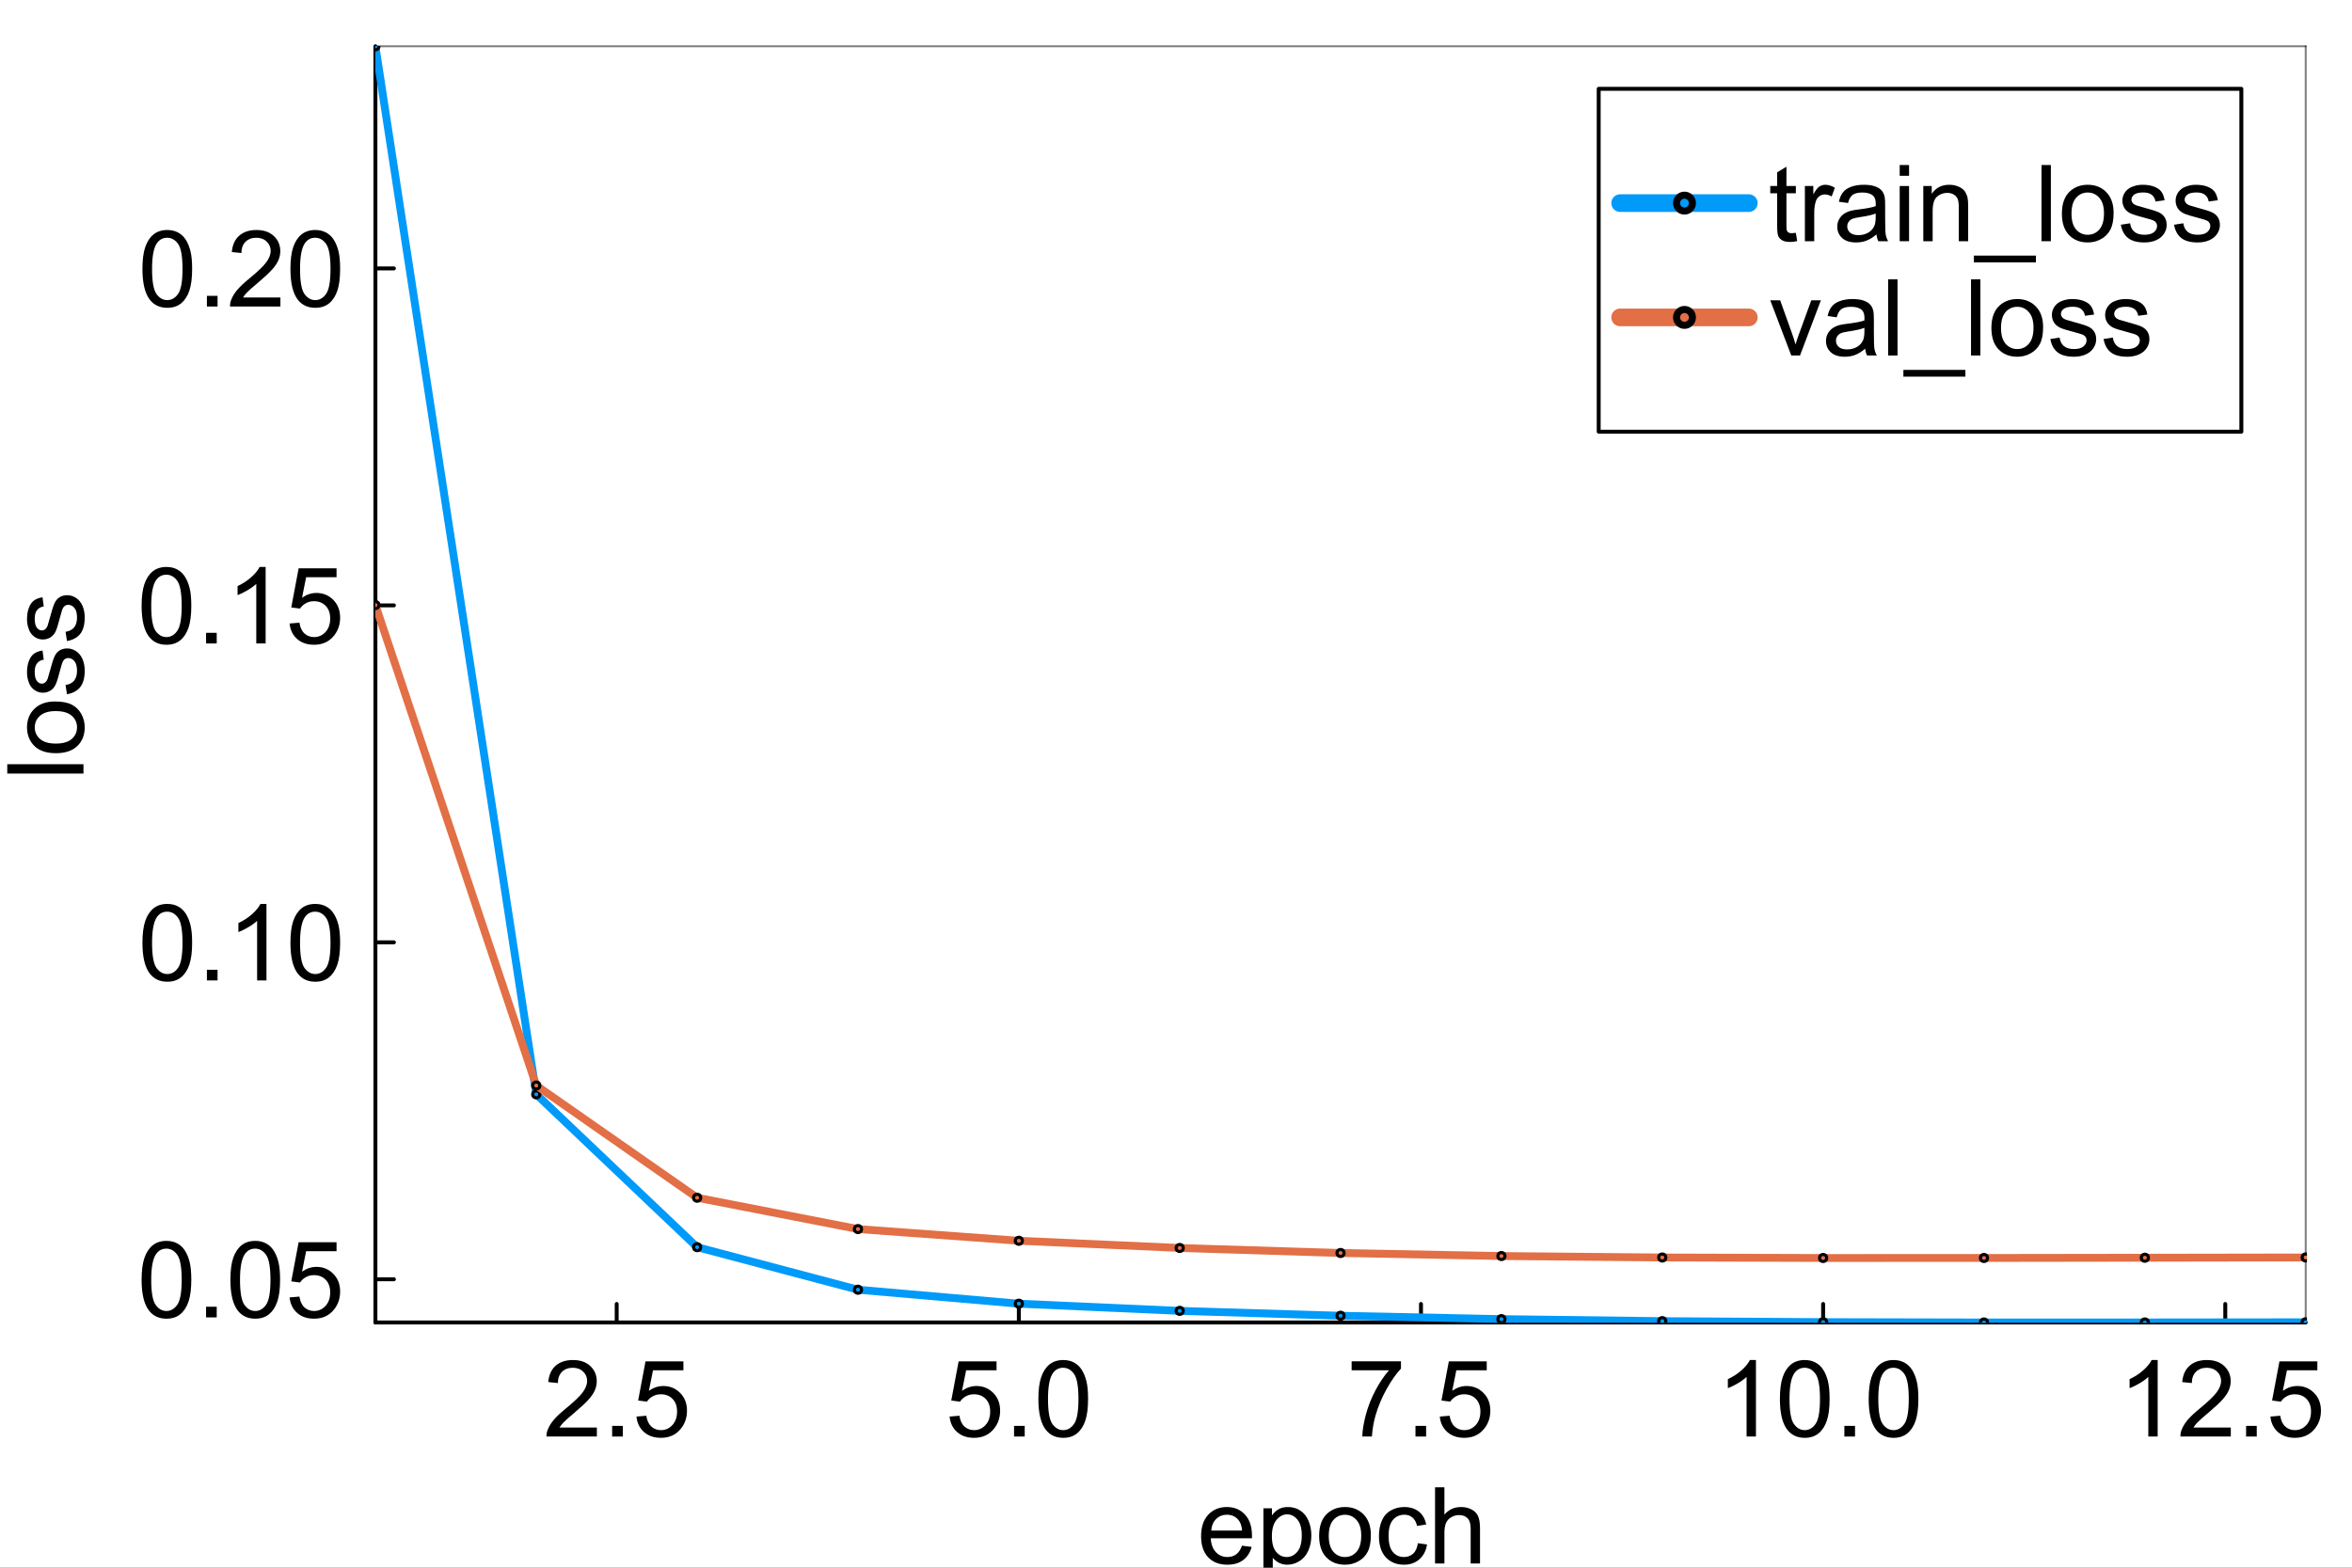 <?xml version="1.0" encoding="utf-8"?>
<svg xmlns="http://www.w3.org/2000/svg" xmlns:xlink="http://www.w3.org/1999/xlink" width="600" height="400" viewBox="0 0 2400 1600">
<rect x="0" y="0" width="2400" height="1600" fill="#333333" stroke="none"/>
<defs>
  <clipPath id="clip600">
    <rect x="0" y="0" width="2400" height="1600"/>
  </clipPath>
</defs>
<path clip-path="url(#clip600)" d="M0 1600 L2400 1600 L2400 8.88178e-14 L0 8.88178e-14  Z" fill="#ffffff" fill-rule="evenodd" fill-opacity="1"/>
<defs>
  <clipPath id="clip601">
    <rect x="480" y="0" width="1681" height="1600"/>
  </clipPath>
</defs>
<path clip-path="url(#clip600)" d="M383.069 1349.74 L2352.76 1349.74 L2352.76 47.244 L383.069 47.244  Z" fill="#ffffff" fill-rule="evenodd" fill-opacity="1"/>
<defs>
  <clipPath id="clip602">
    <rect x="383" y="47" width="1971" height="1303"/>
  </clipPath>
</defs>
<polyline clip-path="url(#clip600)" style="stroke:#000000; stroke-linecap:round; stroke-linejoin:round; stroke-width:4; stroke-opacity:1; fill:none" points="383.069,1349.74 2352.76,1349.74 "/>
<polyline clip-path="url(#clip600)" style="stroke:#000000; stroke-linecap:round; stroke-linejoin:round; stroke-width:2; stroke-opacity:0.5; fill:none" points="383.069,47.244 2352.76,47.244 "/>
<polyline clip-path="url(#clip600)" style="stroke:#000000; stroke-linecap:round; stroke-linejoin:round; stroke-width:4; stroke-opacity:1; fill:none" points="629.28,1349.74 629.28,1330.84 "/>
<polyline clip-path="url(#clip600)" style="stroke:#000000; stroke-linecap:round; stroke-linejoin:round; stroke-width:4; stroke-opacity:1; fill:none" points="1039.63,1349.74 1039.63,1330.84 "/>
<polyline clip-path="url(#clip600)" style="stroke:#000000; stroke-linecap:round; stroke-linejoin:round; stroke-width:4; stroke-opacity:1; fill:none" points="1449.98,1349.74 1449.98,1330.84 "/>
<polyline clip-path="url(#clip600)" style="stroke:#000000; stroke-linecap:round; stroke-linejoin:round; stroke-width:4; stroke-opacity:1; fill:none" points="1860.33,1349.74 1860.33,1330.84 "/>
<polyline clip-path="url(#clip600)" style="stroke:#000000; stroke-linecap:round; stroke-linejoin:round; stroke-width:4; stroke-opacity:1; fill:none" points="2270.69,1349.74 2270.69,1330.84 "/>
<path clip-path="url(#clip600)" d="M609.044 1456.96 L609.044 1466.14 L557.646 1466.14 Q557.54 1462.69 558.76 1459.51 Q560.722 1454.26 565.019 1449.17 Q569.368 1444.07 577.537 1437.39 Q590.214 1426.99 594.669 1420.95 Q599.125 1414.85 599.125 1409.44 Q599.125 1403.76 595.041 1399.89 Q591.01 1395.96 584.485 1395.96 Q577.59 1395.96 573.453 1400.1 Q569.315 1404.24 569.262 1411.56 L559.449 1410.55 Q560.457 1399.57 567.034 1393.84 Q573.612 1388.06 584.698 1388.06 Q595.889 1388.06 602.414 1394.27 Q608.938 1400.47 608.938 1409.65 Q608.938 1414.32 607.028 1418.83 Q605.119 1423.33 600.663 1428.32 Q596.261 1433.31 585.971 1442.01 Q577.378 1449.22 574.938 1451.82 Q572.498 1454.36 570.907 1456.96 L609.044 1456.96 Z" fill="#000000" fill-rule="nonzero" fill-opacity="1" /><path clip-path="url(#clip600)" d="M624.638 1466.14 L624.638 1455.27 L635.512 1455.27 L635.512 1466.14 L624.638 1466.14 Z" fill="#000000" fill-rule="nonzero" fill-opacity="1" /><path clip-path="url(#clip600)" d="M649.462 1445.77 L659.487 1444.92 Q660.601 1452.24 664.632 1455.96 Q668.717 1459.62 674.445 1459.62 Q681.341 1459.62 686.114 1454.42 Q690.888 1449.22 690.888 1440.63 Q690.888 1432.46 686.274 1427.74 Q681.712 1423.02 674.286 1423.02 Q669.671 1423.02 665.958 1425.14 Q662.245 1427.21 660.124 1430.55 L651.16 1429.38 L658.692 1389.44 L697.359 1389.44 L697.359 1398.56 L666.33 1398.56 L662.139 1419.46 Q669.141 1414.58 676.832 1414.58 Q687.016 1414.58 694.018 1421.64 Q701.019 1428.69 701.019 1439.78 Q701.019 1450.33 694.866 1458.02 Q687.387 1467.47 674.445 1467.47 Q663.837 1467.47 657.1 1461.53 Q650.417 1455.58 649.462 1445.77 Z" fill="#000000" fill-rule="nonzero" fill-opacity="1" /><path clip-path="url(#clip600)" d="M968.979 1445.77 L979.004 1444.92 Q980.118 1452.24 984.149 1455.96 Q988.233 1459.62 993.962 1459.62 Q1000.86 1459.62 1005.63 1454.42 Q1010.4 1449.22 1010.4 1440.63 Q1010.4 1432.46 1005.79 1427.74 Q1001.23 1423.02 993.803 1423.02 Q989.188 1423.02 985.475 1425.14 Q981.762 1427.21 979.64 1430.55 L970.676 1429.38 L978.208 1389.44 L1016.88 1389.44 L1016.88 1398.56 L985.846 1398.56 L981.656 1419.46 Q988.657 1414.58 996.349 1414.58 Q1006.53 1414.58 1013.53 1421.64 Q1020.54 1428.69 1020.54 1439.78 Q1020.54 1450.33 1014.38 1458.02 Q1006.9 1467.47 993.962 1467.47 Q983.353 1467.47 976.617 1461.53 Q969.934 1455.58 968.979 1445.77 Z" fill="#000000" fill-rule="nonzero" fill-opacity="1" /><path clip-path="url(#clip600)" d="M1034.75 1466.14 L1034.75 1455.27 L1045.62 1455.27 L1045.62 1466.14 L1034.75 1466.14 Z" fill="#000000" fill-rule="nonzero" fill-opacity="1" /><path clip-path="url(#clip600)" d="M1059.57 1427.79 Q1059.57 1414 1062.39 1405.62 Q1065.25 1397.18 1070.82 1392.62 Q1076.44 1388.06 1084.93 1388.06 Q1091.19 1388.06 1095.91 1390.61 Q1100.63 1393.1 1103.71 1397.87 Q1106.78 1402.6 1108.53 1409.44 Q1110.28 1416.23 1110.28 1427.79 Q1110.28 1441.48 1107.47 1449.91 Q1104.66 1458.29 1099.04 1462.9 Q1093.47 1467.47 1084.93 1467.47 Q1073.68 1467.47 1067.27 1459.4 Q1059.57 1449.7 1059.57 1427.79 M1069.39 1427.79 Q1069.39 1446.94 1073.84 1453.3 Q1078.35 1459.62 1084.93 1459.62 Q1091.51 1459.62 1095.96 1453.25 Q1100.47 1446.89 1100.47 1427.79 Q1100.47 1408.59 1095.96 1402.28 Q1091.51 1395.96 1084.82 1395.96 Q1078.25 1395.96 1074.32 1401.53 Q1069.39 1408.64 1069.39 1427.79 Z" fill="#000000" fill-rule="nonzero" fill-opacity="1" /><path clip-path="url(#clip600)" d="M1379.22 1398.56 L1379.22 1389.39 L1429.56 1389.39 L1429.56 1396.81 Q1422.14 1404.72 1414.82 1417.82 Q1407.55 1430.92 1403.57 1444.76 Q1400.71 1454.52 1399.91 1466.14 L1390.1 1466.14 Q1390.26 1456.96 1393.7 1443.97 Q1397.15 1430.97 1403.57 1418.93 Q1410.04 1406.84 1417.31 1398.56 L1379.22 1398.56 Z" fill="#000000" fill-rule="nonzero" fill-opacity="1" /><path clip-path="url(#clip600)" d="M1444.36 1466.14 L1444.36 1455.27 L1455.23 1455.27 L1455.23 1466.14 L1444.36 1466.14 Z" fill="#000000" fill-rule="nonzero" fill-opacity="1" /><path clip-path="url(#clip600)" d="M1469.18 1445.77 L1479.21 1444.92 Q1480.32 1452.24 1484.35 1455.96 Q1488.44 1459.62 1494.17 1459.62 Q1501.06 1459.62 1505.84 1454.42 Q1510.61 1449.22 1510.61 1440.63 Q1510.61 1432.46 1506 1427.74 Q1501.43 1423.02 1494.01 1423.02 Q1489.39 1423.02 1485.68 1425.14 Q1481.97 1427.21 1479.85 1430.55 L1470.88 1429.38 L1478.41 1389.44 L1517.08 1389.44 L1517.08 1398.56 L1486.05 1398.56 L1481.86 1419.46 Q1488.86 1414.58 1496.55 1414.58 Q1506.74 1414.58 1513.74 1421.64 Q1520.74 1428.69 1520.74 1439.78 Q1520.74 1450.33 1514.59 1458.02 Q1507.11 1467.47 1494.17 1467.47 Q1483.56 1467.47 1476.82 1461.53 Q1470.14 1455.58 1469.18 1445.77 Z" fill="#000000" fill-rule="nonzero" fill-opacity="1" /><path clip-path="url(#clip600)" d="M1791.78 1466.14 L1782.23 1466.14 L1782.23 1405.3 Q1778.78 1408.59 1773.16 1411.88 Q1767.59 1415.17 1763.13 1416.81 L1763.13 1407.58 Q1771.14 1403.82 1777.14 1398.46 Q1783.13 1393.1 1785.62 1388.06 L1791.78 1388.06 L1791.78 1466.14 Z" fill="#000000" fill-rule="nonzero" fill-opacity="1" /><path clip-path="url(#clip600)" d="M1816.23 1427.79 Q1816.23 1414 1819.04 1405.62 Q1821.9 1397.18 1827.47 1392.62 Q1833.1 1388.06 1841.58 1388.06 Q1847.84 1388.06 1852.56 1390.61 Q1857.28 1393.1 1860.36 1397.87 Q1863.44 1402.6 1865.19 1409.44 Q1866.94 1416.23 1866.94 1427.79 Q1866.94 1441.48 1864.13 1449.91 Q1861.32 1458.29 1855.69 1462.9 Q1850.12 1467.47 1841.58 1467.47 Q1830.34 1467.47 1823.92 1459.4 Q1816.23 1449.7 1816.23 1427.79 M1826.04 1427.79 Q1826.04 1446.94 1830.5 1453.3 Q1835.01 1459.62 1841.58 1459.62 Q1848.16 1459.62 1852.62 1453.25 Q1857.13 1446.89 1857.13 1427.79 Q1857.13 1408.59 1852.62 1402.28 Q1848.16 1395.96 1841.48 1395.96 Q1834.9 1395.96 1830.98 1401.53 Q1826.04 1408.64 1826.04 1427.79 Z" fill="#000000" fill-rule="nonzero" fill-opacity="1" /><path clip-path="url(#clip600)" d="M1882 1466.14 L1882 1455.27 L1892.88 1455.27 L1892.88 1466.14 L1882 1466.14 Z" fill="#000000" fill-rule="nonzero" fill-opacity="1" /><path clip-path="url(#clip600)" d="M1906.83 1427.79 Q1906.83 1414 1909.64 1405.62 Q1912.5 1397.18 1918.07 1392.62 Q1923.69 1388.06 1932.18 1388.06 Q1938.44 1388.06 1943.16 1390.61 Q1947.88 1393.1 1950.96 1397.87 Q1954.03 1402.6 1955.78 1409.44 Q1957.53 1416.23 1957.53 1427.79 Q1957.53 1441.48 1954.72 1449.91 Q1951.91 1458.29 1946.29 1462.9 Q1940.72 1467.47 1932.18 1467.47 Q1920.93 1467.47 1914.52 1459.4 Q1906.83 1449.7 1906.83 1427.79 M1916.64 1427.79 Q1916.64 1446.94 1921.09 1453.3 Q1925.6 1459.62 1932.18 1459.62 Q1938.76 1459.62 1943.21 1453.25 Q1947.72 1446.89 1947.72 1427.79 Q1947.72 1408.59 1943.21 1402.28 Q1938.76 1395.96 1932.07 1395.96 Q1925.5 1395.96 1921.57 1401.53 Q1916.64 1408.64 1916.64 1427.79 Z" fill="#000000" fill-rule="nonzero" fill-opacity="1" /><path clip-path="url(#clip600)" d="M2201.7 1466.14 L2192.16 1466.14 L2192.16 1405.3 Q2188.71 1408.59 2183.09 1411.88 Q2177.52 1415.17 2173.06 1416.81 L2173.06 1407.58 Q2181.07 1403.82 2187.06 1398.46 Q2193.06 1393.1 2195.55 1388.06 L2201.7 1388.06 L2201.7 1466.14 Z" fill="#000000" fill-rule="nonzero" fill-opacity="1" /><path clip-path="url(#clip600)" d="M2276.33 1456.96 L2276.33 1466.14 L2224.94 1466.14 Q2224.83 1462.69 2226.05 1459.51 Q2228.01 1454.26 2232.31 1449.17 Q2236.66 1444.07 2244.83 1437.39 Q2257.5 1426.99 2261.96 1420.95 Q2266.42 1414.85 2266.42 1409.44 Q2266.42 1403.76 2262.33 1399.89 Q2258.3 1395.96 2251.78 1395.96 Q2244.88 1395.96 2240.74 1400.1 Q2236.61 1404.24 2236.55 1411.56 L2226.74 1410.55 Q2227.75 1399.57 2234.33 1393.84 Q2240.9 1388.06 2251.99 1388.06 Q2263.18 1388.06 2269.7 1394.27 Q2276.23 1400.47 2276.23 1409.65 Q2276.23 1414.32 2274.32 1418.83 Q2272.41 1423.33 2267.95 1428.32 Q2263.55 1433.31 2253.26 1442.01 Q2244.67 1449.22 2242.23 1451.82 Q2239.79 1454.36 2238.2 1456.96 L2276.33 1456.96 Z" fill="#000000" fill-rule="nonzero" fill-opacity="1" /><path clip-path="url(#clip600)" d="M2291.93 1466.14 L2291.93 1455.27 L2302.8 1455.27 L2302.8 1466.14 L2291.93 1466.14 Z" fill="#000000" fill-rule="nonzero" fill-opacity="1" /><path clip-path="url(#clip600)" d="M2316.75 1445.77 L2326.78 1444.92 Q2327.89 1452.24 2331.92 1455.96 Q2336.01 1459.62 2341.74 1459.62 Q2348.63 1459.62 2353.41 1454.42 Q2358.18 1449.22 2358.18 1440.63 Q2358.18 1432.46 2353.56 1427.74 Q2349 1423.02 2341.58 1423.02 Q2336.96 1423.02 2333.25 1425.14 Q2329.54 1427.21 2327.41 1430.55 L2318.45 1429.38 L2325.98 1389.44 L2364.65 1389.44 L2364.65 1398.56 L2333.62 1398.56 L2329.43 1419.46 Q2336.43 1414.58 2344.12 1414.58 Q2354.31 1414.58 2361.31 1421.64 Q2368.31 1428.69 2368.31 1439.78 Q2368.31 1450.33 2362.16 1458.02 Q2354.68 1467.47 2341.74 1467.47 Q2331.13 1467.47 2324.39 1461.53 Q2317.71 1455.58 2316.75 1445.77 Z" fill="#000000" fill-rule="nonzero" fill-opacity="1" /><path clip-path="url(#clip600)" d="M1267.34 1577.55 L1277.21 1578.77 Q1274.88 1587.42 1268.56 1592.19 Q1262.25 1596.96 1252.44 1596.96 Q1240.08 1596.96 1232.81 1589.38 Q1225.6 1581.74 1225.6 1568 Q1225.6 1553.79 1232.92 1545.94 Q1240.24 1538.09 1251.91 1538.09 Q1263.21 1538.09 1270.37 1545.78 Q1277.53 1553.47 1277.53 1567.42 Q1277.53 1568.27 1277.48 1569.97 L1235.47 1569.97 Q1236 1579.25 1240.72 1584.18 Q1245.44 1589.11 1252.49 1589.11 Q1257.74 1589.11 1261.46 1586.36 Q1265.17 1583.6 1267.34 1577.55 M1236 1562.12 L1267.45 1562.12 Q1266.81 1555.01 1263.84 1551.45 Q1259.28 1545.94 1252.01 1545.94 Q1245.44 1545.94 1240.93 1550.34 Q1236.47 1554.74 1236 1562.12 Z" fill="#000000" fill-rule="nonzero" fill-opacity="1" /><path clip-path="url(#clip600)" d="M1289.2 1617.28 L1289.2 1539.36 L1297.9 1539.36 L1297.9 1546.68 Q1300.97 1542.38 1304.85 1540.26 Q1308.72 1538.09 1314.23 1538.09 Q1321.45 1538.09 1326.96 1541.8 Q1332.48 1545.51 1335.29 1552.3 Q1338.1 1559.04 1338.1 1567.1 Q1338.1 1575.75 1334.97 1582.7 Q1331.9 1589.59 1325.96 1593.3 Q1320.07 1596.96 1313.54 1596.96 Q1308.77 1596.96 1304.95 1594.95 Q1301.19 1592.93 1298.75 1589.86 L1298.75 1617.28 L1289.2 1617.28 M1297.84 1567.84 Q1297.84 1578.72 1302.25 1583.92 Q1306.65 1589.11 1312.91 1589.11 Q1319.27 1589.11 1323.78 1583.76 Q1328.34 1578.35 1328.34 1567.05 Q1328.34 1556.28 1323.89 1550.92 Q1319.48 1545.57 1313.33 1545.57 Q1307.23 1545.57 1302.51 1551.3 Q1297.84 1556.97 1297.84 1567.84 Z" fill="#000000" fill-rule="nonzero" fill-opacity="1" /><path clip-path="url(#clip600)" d="M1346.06 1567.53 Q1346.06 1551.88 1354.76 1544.35 Q1362.02 1538.09 1372.47 1538.09 Q1384.09 1538.09 1391.46 1545.73 Q1398.84 1553.31 1398.84 1566.73 Q1398.84 1577.6 1395.55 1583.86 Q1392.31 1590.07 1386.05 1593.52 Q1379.85 1596.96 1372.47 1596.96 Q1360.65 1596.96 1353.33 1589.38 Q1346.06 1581.79 1346.06 1567.53 M1355.87 1567.53 Q1355.87 1578.35 1360.59 1583.76 Q1365.31 1589.11 1372.47 1589.11 Q1379.58 1589.11 1384.3 1583.7 Q1389.02 1578.29 1389.02 1567.21 Q1389.02 1556.76 1384.25 1551.4 Q1379.53 1545.99 1372.47 1545.99 Q1365.31 1545.99 1360.59 1551.35 Q1355.87 1556.71 1355.87 1567.53 Z" fill="#000000" fill-rule="nonzero" fill-opacity="1" /><path clip-path="url(#clip600)" d="M1446.79 1575.06 L1456.17 1576.28 Q1454.64 1585.99 1448.27 1591.5 Q1441.96 1596.96 1432.73 1596.96 Q1421.17 1596.96 1414.11 1589.43 Q1407.11 1581.85 1407.11 1567.74 Q1407.11 1558.62 1410.13 1551.77 Q1413.16 1544.93 1419.31 1541.54 Q1425.52 1538.09 1432.78 1538.09 Q1441.96 1538.09 1447.79 1542.76 Q1453.63 1547.37 1455.27 1555.91 L1445.99 1557.34 Q1444.66 1551.67 1441.27 1548.8 Q1437.93 1545.94 1433.15 1545.94 Q1425.94 1545.94 1421.43 1551.14 Q1416.92 1556.28 1416.92 1567.47 Q1416.92 1578.82 1421.27 1583.97 Q1425.62 1589.11 1432.62 1589.11 Q1438.25 1589.11 1442.01 1585.67 Q1445.78 1582.22 1446.79 1575.06 Z" fill="#000000" fill-rule="nonzero" fill-opacity="1" /><path clip-path="url(#clip600)" d="M1464.34 1595.69 L1464.34 1517.93 L1473.89 1517.93 L1473.89 1545.83 Q1480.57 1538.09 1490.76 1538.09 Q1497.02 1538.09 1501.63 1540.58 Q1506.25 1543.02 1508.21 1547.37 Q1510.22 1551.72 1510.22 1559.99 L1510.22 1595.69 L1500.68 1595.69 L1500.68 1559.99 Q1500.68 1552.83 1497.55 1549.6 Q1494.47 1546.31 1488.8 1546.31 Q1484.55 1546.31 1480.79 1548.54 Q1477.07 1550.71 1475.48 1554.48 Q1473.89 1558.24 1473.89 1564.87 L1473.89 1595.69 L1464.34 1595.69 Z" fill="#000000" fill-rule="nonzero" fill-opacity="1" /><polyline clip-path="url(#clip600)" style="stroke:#000000; stroke-linecap:round; stroke-linejoin:round; stroke-width:4; stroke-opacity:1; fill:none" points="383.069,1349.74 383.069,47.244 "/>
<polyline clip-path="url(#clip600)" style="stroke:#000000; stroke-linecap:round; stroke-linejoin:round; stroke-width:2; stroke-opacity:0.5; fill:none" points="2352.76,1349.74 2352.76,47.244 "/>
<polyline clip-path="url(#clip600)" style="stroke:#000000; stroke-linecap:round; stroke-linejoin:round; stroke-width:4; stroke-opacity:1; fill:none" points="383.069,1305.66 401.966,1305.66 "/>
<polyline clip-path="url(#clip600)" style="stroke:#000000; stroke-linecap:round; stroke-linejoin:round; stroke-width:4; stroke-opacity:1; fill:none" points="383.069,961.754 401.966,961.754 "/>
<polyline clip-path="url(#clip600)" style="stroke:#000000; stroke-linecap:round; stroke-linejoin:round; stroke-width:4; stroke-opacity:1; fill:none" points="383.069,617.848 401.966,617.848 "/>
<polyline clip-path="url(#clip600)" style="stroke:#000000; stroke-linecap:round; stroke-linejoin:round; stroke-width:4; stroke-opacity:1; fill:none" points="383.069,273.942 401.966,273.942 "/>
<path clip-path="url(#clip600)" d="M144.5 1306.19 Q144.5 1292.4 147.311 1284.02 Q150.176 1275.59 155.745 1271.02 Q161.368 1266.46 169.854 1266.46 Q176.113 1266.46 180.834 1269.01 Q185.555 1271.5 188.631 1276.28 Q191.708 1281 193.458 1287.84 Q195.209 1294.63 195.209 1306.19 Q195.209 1319.88 192.397 1328.31 Q189.586 1336.69 183.964 1341.31 Q178.394 1345.87 169.854 1345.87 Q158.609 1345.87 152.191 1337.8 Q144.5 1328.1 144.5 1306.19 M154.313 1306.19 Q154.313 1325.34 158.769 1331.7 Q163.277 1338.02 169.854 1338.02 Q176.432 1338.02 180.887 1331.65 Q185.396 1325.29 185.396 1306.19 Q185.396 1286.99 180.887 1280.68 Q176.432 1274.37 169.748 1274.37 Q163.171 1274.37 159.246 1279.94 Q154.313 1287.04 154.313 1306.19 Z" fill="#000000" fill-rule="nonzero" fill-opacity="1" /><path clip-path="url(#clip600)" d="M210.273 1344.54 L210.273 1333.67 L221.146 1333.67 L221.146 1344.54 L210.273 1344.54 Z" fill="#000000" fill-rule="nonzero" fill-opacity="1" /><path clip-path="url(#clip600)" d="M235.096 1306.19 Q235.096 1292.4 237.908 1284.02 Q240.772 1275.59 246.341 1271.02 Q251.964 1266.46 260.451 1266.46 Q266.71 1266.46 271.43 1269.01 Q276.151 1271.5 279.228 1276.28 Q282.304 1281 284.054 1287.84 Q285.805 1294.63 285.805 1306.19 Q285.805 1319.88 282.994 1328.31 Q280.182 1336.69 274.56 1341.31 Q268.99 1345.87 260.451 1345.87 Q249.206 1345.87 242.788 1337.8 Q235.096 1328.1 235.096 1306.19 M244.909 1306.19 Q244.909 1325.34 249.365 1331.7 Q253.873 1338.02 260.451 1338.02 Q267.028 1338.02 271.483 1331.65 Q275.992 1325.29 275.992 1306.19 Q275.992 1286.99 271.483 1280.68 Q267.028 1274.37 260.345 1274.37 Q253.767 1274.37 249.842 1279.94 Q244.909 1287.04 244.909 1306.19 Z" fill="#000000" fill-rule="nonzero" fill-opacity="1" /><path clip-path="url(#clip600)" d="M295.512 1324.17 L305.537 1323.32 Q306.65 1330.64 310.682 1334.36 Q314.766 1338.02 320.494 1338.02 Q327.39 1338.02 332.164 1332.82 Q336.938 1327.62 336.938 1319.03 Q336.938 1310.86 332.323 1306.14 Q327.761 1301.42 320.335 1301.42 Q315.721 1301.42 312.008 1303.54 Q308.295 1305.61 306.173 1308.95 L297.209 1307.78 L304.741 1267.84 L343.409 1267.84 L343.409 1276.96 L312.379 1276.96 L308.189 1297.86 Q315.19 1292.98 322.881 1292.98 Q333.066 1292.98 340.067 1300.04 Q347.069 1307.09 347.069 1318.18 Q347.069 1328.73 340.916 1336.43 Q333.437 1345.87 320.494 1345.87 Q309.886 1345.87 303.15 1339.93 Q296.466 1333.99 295.512 1324.17 Z" fill="#000000" fill-rule="nonzero" fill-opacity="1" /><path clip-path="url(#clip600)" d="M145.349 962.285 Q145.349 948.494 148.16 940.113 Q151.024 931.68 156.594 927.118 Q162.216 922.556 170.703 922.556 Q176.962 922.556 181.683 925.102 Q186.404 927.595 189.48 932.369 Q192.556 937.09 194.307 943.932 Q196.057 950.722 196.057 962.285 Q196.057 975.97 193.246 984.404 Q190.435 992.784 184.812 997.399 Q179.243 1001.96 170.703 1001.96 Q159.458 1001.96 153.04 993.898 Q145.349 984.191 145.349 962.285 M155.162 962.285 Q155.162 981.433 159.617 987.798 Q164.126 994.11 170.703 994.11 Q177.28 994.11 181.736 987.745 Q186.244 981.38 186.244 962.285 Q186.244 943.084 181.736 936.772 Q177.28 930.46 170.597 930.46 Q164.02 930.46 160.095 936.029 Q155.162 943.137 155.162 962.285 Z" fill="#000000" fill-rule="nonzero" fill-opacity="1" /><path clip-path="url(#clip600)" d="M211.121 1000.63 L211.121 989.761 L221.995 989.761 L221.995 1000.63 L211.121 1000.63 Z" fill="#000000" fill-rule="nonzero" fill-opacity="1" /><path clip-path="url(#clip600)" d="M271.908 1000.63 L262.36 1000.63 L262.36 939.795 Q258.912 943.084 253.29 946.372 Q247.72 949.661 243.265 951.305 L243.265 942.076 Q251.274 938.31 257.268 932.953 Q263.262 927.595 265.755 922.556 L271.908 922.556 L271.908 1000.63 Z" fill="#000000" fill-rule="nonzero" fill-opacity="1" /><path clip-path="url(#clip600)" d="M296.36 962.285 Q296.36 948.494 299.171 940.113 Q302.036 931.68 307.605 927.118 Q313.228 922.556 321.714 922.556 Q327.973 922.556 332.694 925.102 Q337.415 927.595 340.491 932.369 Q343.568 937.09 345.318 943.932 Q347.069 950.722 347.069 962.285 Q347.069 975.97 344.257 984.404 Q341.446 992.784 335.824 997.399 Q330.254 1001.96 321.714 1001.96 Q310.469 1001.96 304.051 993.898 Q296.36 984.191 296.36 962.285 M306.173 962.285 Q306.173 981.433 310.629 987.798 Q315.137 994.11 321.714 994.11 Q328.292 994.11 332.747 987.745 Q337.256 981.38 337.256 962.285 Q337.256 943.084 332.747 936.772 Q328.292 930.46 321.608 930.46 Q315.031 930.46 311.106 936.029 Q306.173 943.137 306.173 962.285 Z" fill="#000000" fill-rule="nonzero" fill-opacity="1" /><path clip-path="url(#clip600)" d="M144.5 618.379 Q144.5 604.588 147.311 596.207 Q150.176 587.773 155.745 583.212 Q161.368 578.65 169.854 578.65 Q176.113 578.65 180.834 581.196 Q185.555 583.689 188.631 588.463 Q191.708 593.184 193.458 600.026 Q195.209 606.816 195.209 618.379 Q195.209 632.064 192.397 640.497 Q189.586 648.878 183.964 653.493 Q178.394 658.054 169.854 658.054 Q158.609 658.054 152.191 649.992 Q144.5 640.285 144.5 618.379 M154.313 618.379 Q154.313 637.527 158.769 643.892 Q163.277 650.204 169.854 650.204 Q176.432 650.204 180.887 643.839 Q185.396 637.474 185.396 618.379 Q185.396 599.177 180.887 592.865 Q176.432 586.553 169.748 586.553 Q163.171 586.553 159.246 592.123 Q154.313 599.23 154.313 618.379 Z" fill="#000000" fill-rule="nonzero" fill-opacity="1" /><path clip-path="url(#clip600)" d="M210.273 656.728 L210.273 645.855 L221.146 645.855 L221.146 656.728 L210.273 656.728 Z" fill="#000000" fill-rule="nonzero" fill-opacity="1" /><path clip-path="url(#clip600)" d="M271.059 656.728 L261.511 656.728 L261.511 595.889 Q258.064 599.177 252.441 602.466 Q246.872 605.755 242.416 607.399 L242.416 598.17 Q250.426 594.404 256.419 589.046 Q262.413 583.689 264.906 578.65 L271.059 578.65 L271.059 656.728 Z" fill="#000000" fill-rule="nonzero" fill-opacity="1" /><path clip-path="url(#clip600)" d="M295.512 636.36 L305.537 635.511 Q306.65 642.831 310.682 646.544 Q314.766 650.204 320.494 650.204 Q327.39 650.204 332.164 645.006 Q336.938 639.808 336.938 631.215 Q336.938 623.046 332.323 618.326 Q327.761 613.605 320.335 613.605 Q315.721 613.605 312.008 615.727 Q308.295 617.795 306.173 621.137 L297.209 619.97 L304.741 580.029 L343.409 580.029 L343.409 589.152 L312.379 589.152 L308.189 610.051 Q315.19 605.171 322.881 605.171 Q333.066 605.171 340.067 612.226 Q347.069 619.28 347.069 630.366 Q347.069 640.922 340.916 648.613 Q333.437 658.054 320.494 658.054 Q309.886 658.054 303.15 652.114 Q296.466 646.173 295.512 636.36 Z" fill="#000000" fill-rule="nonzero" fill-opacity="1" /><path clip-path="url(#clip600)" d="M145.349 274.473 Q145.349 260.682 148.16 252.301 Q151.024 243.867 156.594 239.305 Q162.216 234.744 170.703 234.744 Q176.962 234.744 181.683 237.29 Q186.404 239.783 189.48 244.557 Q192.556 249.277 194.307 256.12 Q196.057 262.909 196.057 274.473 Q196.057 288.157 193.246 296.591 Q190.435 304.972 184.812 309.587 Q179.243 314.148 170.703 314.148 Q159.458 314.148 153.04 306.086 Q145.349 296.379 145.349 274.473 M155.162 274.473 Q155.162 293.621 159.617 299.986 Q164.126 306.298 170.703 306.298 Q177.28 306.298 181.736 299.933 Q186.244 293.568 186.244 274.473 Q186.244 255.271 181.736 248.959 Q177.28 242.647 170.597 242.647 Q164.02 242.647 160.095 248.217 Q155.162 255.324 155.162 274.473 Z" fill="#000000" fill-rule="nonzero" fill-opacity="1" /><path clip-path="url(#clip600)" d="M211.121 312.822 L211.121 301.948 L221.995 301.948 L221.995 312.822 L211.121 312.822 Z" fill="#000000" fill-rule="nonzero" fill-opacity="1" /><path clip-path="url(#clip600)" d="M286.123 303.646 L286.123 312.822 L234.725 312.822 Q234.619 309.374 235.839 306.192 Q237.802 300.941 242.098 295.849 Q246.447 290.757 254.616 284.073 Q267.293 273.677 271.749 267.63 Q276.204 261.53 276.204 256.12 Q276.204 250.444 272.12 246.572 Q268.089 242.647 261.564 242.647 Q254.669 242.647 250.532 246.784 Q246.394 250.922 246.341 258.242 L236.529 257.234 Q237.536 246.254 244.114 240.525 Q250.691 234.744 261.777 234.744 Q272.969 234.744 279.493 240.95 Q286.017 247.156 286.017 256.332 Q286.017 261 284.107 265.508 Q282.198 270.017 277.742 275.003 Q273.34 279.989 263.05 288.688 Q254.457 295.902 252.017 298.501 Q249.577 301.047 247.986 303.646 L286.123 303.646 Z" fill="#000000" fill-rule="nonzero" fill-opacity="1" /><path clip-path="url(#clip600)" d="M296.36 274.473 Q296.36 260.682 299.171 252.301 Q302.036 243.867 307.605 239.305 Q313.228 234.744 321.714 234.744 Q327.973 234.744 332.694 237.29 Q337.415 239.783 340.491 244.557 Q343.568 249.277 345.318 256.12 Q347.069 262.909 347.069 274.473 Q347.069 288.157 344.257 296.591 Q341.446 304.972 335.824 309.587 Q330.254 314.148 321.714 314.148 Q310.469 314.148 304.051 306.086 Q296.36 296.379 296.36 274.473 M306.173 274.473 Q306.173 293.621 310.629 299.986 Q315.137 306.298 321.714 306.298 Q328.292 306.298 332.747 299.933 Q337.256 293.568 337.256 274.473 Q337.256 255.271 332.747 248.959 Q328.292 242.647 321.608 242.647 Q315.031 242.647 311.106 248.217 Q306.173 255.324 306.173 274.473 Z" fill="#000000" fill-rule="nonzero" fill-opacity="1" /><path clip-path="url(#clip600)" d="M85.172 789.513 L7.412 789.513 L7.412 779.965 L85.172 779.965 L85.172 789.513 Z" fill="#000000" fill-rule="nonzero" fill-opacity="1" /><path clip-path="url(#clip600)" d="M57.007 768.72 Q41.359 768.72 33.827 760.021 Q27.568 752.754 27.568 742.305 Q27.568 730.689 35.206 723.316 Q42.791 715.943 56.211 715.943 Q67.085 715.943 73.344 719.232 Q79.55 722.467 82.997 728.726 Q86.445 734.932 86.445 742.305 Q86.445 754.133 78.86 761.453 Q71.275 768.72 57.007 768.72 M57.007 758.907 Q67.827 758.907 73.238 754.186 Q78.595 749.466 78.595 742.305 Q78.595 735.197 73.185 730.476 Q67.774 725.756 56.688 725.756 Q46.239 725.756 40.882 730.53 Q35.471 735.25 35.471 742.305 Q35.471 749.466 40.829 754.186 Q46.186 758.907 57.007 758.907 Z" fill="#000000" fill-rule="nonzero" fill-opacity="1" /><path clip-path="url(#clip600)" d="M68.358 708.57 L66.873 699.128 Q72.548 698.333 75.572 694.726 Q78.595 691.066 78.595 684.542 Q78.595 677.965 75.943 674.782 Q73.238 671.6 69.631 671.6 Q66.395 671.6 64.539 674.411 Q63.266 676.373 61.303 684.171 Q58.651 694.673 56.742 698.757 Q54.779 702.788 51.384 704.91 Q47.937 706.979 43.799 706.979 Q40.033 706.979 36.851 705.281 Q33.615 703.531 31.493 700.561 Q29.849 698.333 28.735 694.514 Q27.568 690.642 27.568 686.239 Q27.568 679.609 29.478 674.623 Q31.387 669.584 34.676 667.197 Q37.911 664.81 43.375 663.908 L44.648 673.244 Q40.298 673.88 37.858 676.957 Q35.419 679.98 35.419 685.55 Q35.419 692.127 37.593 694.938 Q39.768 697.749 42.685 697.749 Q44.542 697.749 46.027 696.582 Q47.565 695.416 48.573 692.923 Q49.103 691.49 51.013 684.489 Q53.718 674.358 55.468 670.38 Q57.166 666.348 60.454 664.068 Q63.743 661.787 68.623 661.787 Q73.397 661.787 77.64 664.598 Q81.831 667.356 84.164 672.607 Q86.445 677.859 86.445 684.489 Q86.445 695.469 81.883 701.25 Q77.322 706.979 68.358 708.57 Z" fill="#000000" fill-rule="nonzero" fill-opacity="1" /><path clip-path="url(#clip600)" d="M68.358 654.255 L66.873 644.813 Q72.548 644.018 75.572 640.411 Q78.595 636.751 78.595 630.227 Q78.595 623.649 75.943 620.467 Q73.238 617.284 69.631 617.284 Q66.395 617.284 64.539 620.095 Q63.266 622.058 61.303 629.855 Q58.651 640.358 56.742 644.442 Q54.779 648.473 51.384 650.595 Q47.937 652.663 43.799 652.663 Q40.033 652.663 36.851 650.966 Q33.615 649.216 31.493 646.245 Q29.849 644.018 28.735 640.198 Q27.568 636.326 27.568 631.924 Q27.568 625.294 29.478 620.308 Q31.387 615.269 34.676 612.882 Q37.911 610.495 43.375 609.593 L44.648 618.929 Q40.298 619.565 37.858 622.641 Q35.419 625.665 35.419 631.234 Q35.419 637.812 37.593 640.623 Q39.768 643.434 42.685 643.434 Q44.542 643.434 46.027 642.267 Q47.565 641.1 48.573 638.607 Q49.103 637.175 51.013 630.173 Q53.718 620.042 55.468 616.064 Q57.166 612.033 60.454 609.752 Q63.743 607.471 68.623 607.471 Q73.397 607.471 77.64 610.283 Q81.831 613.041 84.164 618.292 Q86.445 623.543 86.445 630.173 Q86.445 641.153 81.883 646.935 Q77.322 652.663 68.358 654.255 Z" fill="#000000" fill-rule="nonzero" fill-opacity="1" /><polyline clip-path="url(#clip602)" style="stroke:#009af9; stroke-linecap:round; stroke-linejoin:round; stroke-width:8; stroke-opacity:1; fill:none" points="383.069,47.244 547.209,1116.88 711.35,1272.87 875.49,1316.31 1039.63,1330.57 1203.77,1337.88 1367.91,1342.87 1532.05,1346.3 1696.19,1348.37 1860.33,1349.39 2024.47,1349.74 2188.62,1349.71 2352.76,1349.53 "/>
<circle clip-path="url(#clip602)" cx="383.069" cy="47.244" r="3.6" fill="#009af9" fill-rule="evenodd" fill-opacity="1" stroke="#000000" stroke-opacity="1" stroke-width="3.2"/>
<circle clip-path="url(#clip602)" cx="547.209" cy="1116.88" r="3.6" fill="#009af9" fill-rule="evenodd" fill-opacity="1" stroke="#000000" stroke-opacity="1" stroke-width="3.2"/>
<circle clip-path="url(#clip602)" cx="711.35" cy="1272.87" r="3.6" fill="#009af9" fill-rule="evenodd" fill-opacity="1" stroke="#000000" stroke-opacity="1" stroke-width="3.2"/>
<circle clip-path="url(#clip602)" cx="875.49" cy="1316.31" r="3.6" fill="#009af9" fill-rule="evenodd" fill-opacity="1" stroke="#000000" stroke-opacity="1" stroke-width="3.2"/>
<circle clip-path="url(#clip602)" cx="1039.63" cy="1330.57" r="3.6" fill="#009af9" fill-rule="evenodd" fill-opacity="1" stroke="#000000" stroke-opacity="1" stroke-width="3.2"/>
<circle clip-path="url(#clip602)" cx="1203.77" cy="1337.88" r="3.6" fill="#009af9" fill-rule="evenodd" fill-opacity="1" stroke="#000000" stroke-opacity="1" stroke-width="3.2"/>
<circle clip-path="url(#clip602)" cx="1367.91" cy="1342.87" r="3.6" fill="#009af9" fill-rule="evenodd" fill-opacity="1" stroke="#000000" stroke-opacity="1" stroke-width="3.2"/>
<circle clip-path="url(#clip602)" cx="1532.05" cy="1346.3" r="3.6" fill="#009af9" fill-rule="evenodd" fill-opacity="1" stroke="#000000" stroke-opacity="1" stroke-width="3.2"/>
<circle clip-path="url(#clip602)" cx="1696.19" cy="1348.37" r="3.6" fill="#009af9" fill-rule="evenodd" fill-opacity="1" stroke="#000000" stroke-opacity="1" stroke-width="3.2"/>
<circle clip-path="url(#clip602)" cx="1860.33" cy="1349.39" r="3.6" fill="#009af9" fill-rule="evenodd" fill-opacity="1" stroke="#000000" stroke-opacity="1" stroke-width="3.2"/>
<circle clip-path="url(#clip602)" cx="2024.47" cy="1349.74" r="3.6" fill="#009af9" fill-rule="evenodd" fill-opacity="1" stroke="#000000" stroke-opacity="1" stroke-width="3.2"/>
<circle clip-path="url(#clip602)" cx="2188.62" cy="1349.71" r="3.6" fill="#009af9" fill-rule="evenodd" fill-opacity="1" stroke="#000000" stroke-opacity="1" stroke-width="3.2"/>
<circle clip-path="url(#clip602)" cx="2352.76" cy="1349.53" r="3.6" fill="#009af9" fill-rule="evenodd" fill-opacity="1" stroke="#000000" stroke-opacity="1" stroke-width="3.2"/>
<polyline clip-path="url(#clip602)" style="stroke:#e26f46; stroke-linecap:round; stroke-linejoin:round; stroke-width:8; stroke-opacity:1; fill:none" points="383.069,617.524 547.209,1107.9 711.35,1222.42 875.49,1254.41 1039.63,1266.34 1203.77,1273.69 1367.91,1278.81 1532.05,1281.92 1696.19,1283.42 1860.33,1283.91 2024.47,1283.89 2188.62,1283.66 2352.76,1283.39 "/>
<circle clip-path="url(#clip602)" cx="383.069" cy="617.524" r="3.6" fill="#e26f46" fill-rule="evenodd" fill-opacity="1" stroke="#000000" stroke-opacity="1" stroke-width="3.2"/>
<circle clip-path="url(#clip602)" cx="547.209" cy="1107.9" r="3.6" fill="#e26f46" fill-rule="evenodd" fill-opacity="1" stroke="#000000" stroke-opacity="1" stroke-width="3.2"/>
<circle clip-path="url(#clip602)" cx="711.35" cy="1222.42" r="3.6" fill="#e26f46" fill-rule="evenodd" fill-opacity="1" stroke="#000000" stroke-opacity="1" stroke-width="3.2"/>
<circle clip-path="url(#clip602)" cx="875.49" cy="1254.41" r="3.6" fill="#e26f46" fill-rule="evenodd" fill-opacity="1" stroke="#000000" stroke-opacity="1" stroke-width="3.2"/>
<circle clip-path="url(#clip602)" cx="1039.63" cy="1266.34" r="3.6" fill="#e26f46" fill-rule="evenodd" fill-opacity="1" stroke="#000000" stroke-opacity="1" stroke-width="3.2"/>
<circle clip-path="url(#clip602)" cx="1203.77" cy="1273.69" r="3.6" fill="#e26f46" fill-rule="evenodd" fill-opacity="1" stroke="#000000" stroke-opacity="1" stroke-width="3.2"/>
<circle clip-path="url(#clip602)" cx="1367.91" cy="1278.81" r="3.6" fill="#e26f46" fill-rule="evenodd" fill-opacity="1" stroke="#000000" stroke-opacity="1" stroke-width="3.2"/>
<circle clip-path="url(#clip602)" cx="1532.05" cy="1281.92" r="3.6" fill="#e26f46" fill-rule="evenodd" fill-opacity="1" stroke="#000000" stroke-opacity="1" stroke-width="3.2"/>
<circle clip-path="url(#clip602)" cx="1696.19" cy="1283.42" r="3.6" fill="#e26f46" fill-rule="evenodd" fill-opacity="1" stroke="#000000" stroke-opacity="1" stroke-width="3.2"/>
<circle clip-path="url(#clip602)" cx="1860.33" cy="1283.91" r="3.6" fill="#e26f46" fill-rule="evenodd" fill-opacity="1" stroke="#000000" stroke-opacity="1" stroke-width="3.2"/>
<circle clip-path="url(#clip602)" cx="2024.47" cy="1283.89" r="3.6" fill="#e26f46" fill-rule="evenodd" fill-opacity="1" stroke="#000000" stroke-opacity="1" stroke-width="3.2"/>
<circle clip-path="url(#clip602)" cx="2188.62" cy="1283.66" r="3.6" fill="#e26f46" fill-rule="evenodd" fill-opacity="1" stroke="#000000" stroke-opacity="1" stroke-width="3.2"/>
<circle clip-path="url(#clip602)" cx="2352.76" cy="1283.39" r="3.6" fill="#e26f46" fill-rule="evenodd" fill-opacity="1" stroke="#000000" stroke-opacity="1" stroke-width="3.2"/>
<path clip-path="url(#clip600)" d="M1631.32 440.581 L2287.1 440.581 L2287.1 90.661 L1631.32 90.661  Z" fill="#ffffff" fill-rule="evenodd" fill-opacity="1"/>
<polyline clip-path="url(#clip600)" style="stroke:#000000; stroke-linecap:round; stroke-linejoin:round; stroke-width:4; stroke-opacity:1; fill:none" points="1631.32,440.581 2287.1,440.581 2287.1,90.661 1631.32,90.661 1631.32,440.581 "/>
<polyline clip-path="url(#clip600)" style="stroke:#009af9; stroke-linecap:round; stroke-linejoin:round; stroke-width:18; stroke-opacity:1; fill:none" points="1653.2,207.301 1784.51,207.301 "/>
<circle clip-path="url(#clip600)" cx="1718.86" cy="207.301" r="8.106" fill="#009af9" fill-rule="evenodd" fill-opacity="1" stroke="#000000" stroke-opacity="1" stroke-width="7.205"/>
<path clip-path="url(#clip600)" d="M1832.5 237.641 L1833.87 246.075 Q1829.84 246.923 1826.66 246.923 Q1821.46 246.923 1818.6 245.279 Q1815.73 243.635 1814.57 240.982 Q1813.4 238.277 1813.4 229.684 L1813.4 197.276 L1806.4 197.276 L1806.4 189.85 L1813.4 189.85 L1813.4 175.9 L1822.89 170.171 L1822.89 189.85 L1832.5 189.85 L1832.5 197.276 L1822.89 197.276 L1822.89 230.215 Q1822.89 234.299 1823.37 235.466 Q1823.9 236.633 1825.02 237.323 Q1826.18 238.012 1828.3 238.012 Q1829.9 238.012 1832.5 237.641 Z" fill="#000000" fill-rule="nonzero" fill-opacity="1" /><path clip-path="url(#clip600)" d="M1841.72 246.181 L1841.72 189.85 L1850.32 189.85 L1850.32 198.39 Q1853.61 192.396 1856.36 190.486 Q1859.18 188.577 1862.52 188.577 Q1867.34 188.577 1872.33 191.653 L1869.04 200.511 Q1865.54 198.443 1862.04 198.443 Q1858.91 198.443 1856.42 200.352 Q1853.92 202.209 1852.86 205.55 Q1851.27 210.642 1851.27 216.689 L1851.27 246.181 L1841.72 246.181 Z" fill="#000000" fill-rule="nonzero" fill-opacity="1" /><path clip-path="url(#clip600)" d="M1914.76 239.232 Q1909.46 243.741 1904.53 245.597 Q1899.65 247.454 1894.02 247.454 Q1884.74 247.454 1879.76 242.945 Q1874.77 238.383 1874.77 231.329 Q1874.77 227.191 1876.63 223.797 Q1878.54 220.349 1881.56 218.28 Q1884.64 216.212 1888.45 215.151 Q1891.27 214.408 1896.94 213.719 Q1908.5 212.34 1913.97 210.43 Q1914.02 208.468 1914.02 207.937 Q1914.02 202.102 1911.32 199.716 Q1907.66 196.48 1900.44 196.48 Q1893.71 196.48 1890.47 198.867 Q1887.29 201.201 1885.75 207.195 L1876.41 205.922 Q1877.69 199.928 1880.6 196.268 Q1883.52 192.555 1889.04 190.592 Q1894.55 188.577 1901.82 188.577 Q1909.04 188.577 1913.54 190.274 Q1918.05 191.971 1920.17 194.57 Q1922.3 197.116 1923.14 201.042 Q1923.62 203.482 1923.62 209.847 L1923.62 222.577 Q1923.62 235.89 1924.21 239.444 Q1924.84 242.945 1926.65 246.181 L1916.67 246.181 Q1915.19 243.21 1914.76 239.232 M1913.97 217.909 Q1908.77 220.031 1898.37 221.516 Q1892.49 222.365 1890.05 223.425 Q1887.61 224.486 1886.28 226.555 Q1884.95 228.571 1884.95 231.064 Q1884.95 234.883 1887.82 237.429 Q1890.74 239.975 1896.31 239.975 Q1901.82 239.975 1906.12 237.588 Q1910.41 235.148 1912.43 230.957 Q1913.97 227.722 1913.97 221.41 L1913.97 217.909 Z" fill="#000000" fill-rule="nonzero" fill-opacity="1" /><path clip-path="url(#clip600)" d="M1938.47 179.4 L1938.47 168.421 L1948.02 168.421 L1948.02 179.4 L1938.47 179.4 M1938.47 246.181 L1938.47 189.85 L1948.02 189.85 L1948.02 246.181 L1938.47 246.181 Z" fill="#000000" fill-rule="nonzero" fill-opacity="1" /><path clip-path="url(#clip600)" d="M1962.55 246.181 L1962.55 189.85 L1971.15 189.85 L1971.15 197.859 Q1977.35 188.577 1989.08 188.577 Q1994.17 188.577 1998.41 190.433 Q2002.71 192.237 2004.83 195.207 Q2006.95 198.177 2007.8 202.262 Q2008.33 204.914 2008.33 211.544 L2008.33 246.181 L1998.78 246.181 L1998.78 211.915 Q1998.78 206.081 1997.67 203.216 Q1996.56 200.299 1993.69 198.602 Q1990.88 196.851 1987.06 196.851 Q1980.96 196.851 1976.51 200.723 Q1972.1 204.595 1972.1 215.416 L1972.1 246.181 L1962.55 246.181 Z" fill="#000000" fill-rule="nonzero" fill-opacity="1" /><path clip-path="url(#clip600)" d="M2014.17 267.769 L2014.17 260.873 L2077.44 260.873 L2077.44 267.769 L2014.17 267.769 Z" fill="#000000" fill-rule="nonzero" fill-opacity="1" /><path clip-path="url(#clip600)" d="M2083.17 246.181 L2083.17 168.421 L2092.72 168.421 L2092.72 246.181 L2083.17 246.181 Z" fill="#000000" fill-rule="nonzero" fill-opacity="1" /><path clip-path="url(#clip600)" d="M2103.97 218.015 Q2103.97 202.368 2112.66 194.836 Q2119.93 188.577 2130.38 188.577 Q2142 188.577 2149.37 196.215 Q2156.74 203.8 2156.74 217.22 Q2156.74 228.093 2153.45 234.352 Q2150.22 240.558 2143.96 244.006 Q2137.75 247.454 2130.38 247.454 Q2118.55 247.454 2111.23 239.869 Q2103.97 232.284 2103.97 218.015 M2113.78 218.015 Q2113.78 228.836 2118.5 234.246 Q2123.22 239.603 2130.38 239.603 Q2137.49 239.603 2142.21 234.193 Q2146.93 228.783 2146.93 217.697 Q2146.93 207.248 2142.16 201.89 Q2137.44 196.48 2130.38 196.48 Q2123.22 196.48 2118.5 201.837 Q2113.78 207.195 2113.78 218.015 Z" fill="#000000" fill-rule="nonzero" fill-opacity="1" /><path clip-path="url(#clip600)" d="M2164.12 229.366 L2173.56 227.881 Q2174.35 233.557 2177.96 236.58 Q2181.62 239.603 2188.14 239.603 Q2194.72 239.603 2197.9 236.951 Q2201.09 234.246 2201.09 230.639 Q2201.09 227.404 2198.27 225.547 Q2196.31 224.274 2188.52 222.312 Q2178.01 219.659 2173.93 217.75 Q2169.9 215.787 2167.78 212.393 Q2165.71 208.945 2165.71 204.808 Q2165.71 201.042 2167.4 197.859 Q2169.15 194.624 2172.13 192.502 Q2174.35 190.858 2178.17 189.744 Q2182.04 188.577 2186.45 188.577 Q2193.08 188.577 2198.06 190.486 Q2203.1 192.396 2205.49 195.684 Q2207.88 198.92 2208.78 204.383 L2199.44 205.656 Q2198.81 201.307 2195.73 198.867 Q2192.71 196.427 2187.14 196.427 Q2180.56 196.427 2177.75 198.602 Q2174.94 200.776 2174.94 203.694 Q2174.94 205.55 2176.1 207.035 Q2177.27 208.574 2179.76 209.581 Q2181.2 210.112 2188.2 212.021 Q2198.33 214.727 2202.31 216.477 Q2206.34 218.174 2208.62 221.463 Q2210.9 224.752 2210.9 229.631 Q2210.9 234.405 2208.09 238.649 Q2205.33 242.839 2200.08 245.173 Q2194.83 247.454 2188.2 247.454 Q2177.22 247.454 2171.44 242.892 Q2165.71 238.33 2164.12 229.366 Z" fill="#000000" fill-rule="nonzero" fill-opacity="1" /><path clip-path="url(#clip600)" d="M2218.43 229.366 L2227.87 227.881 Q2228.67 233.557 2232.27 236.58 Q2235.93 239.603 2242.46 239.603 Q2249.04 239.603 2252.22 236.951 Q2255.4 234.246 2255.4 230.639 Q2255.4 227.404 2252.59 225.547 Q2250.63 224.274 2242.83 222.312 Q2232.33 219.659 2228.24 217.75 Q2224.21 215.787 2222.09 212.393 Q2220.02 208.945 2220.02 204.808 Q2220.02 201.042 2221.72 197.859 Q2223.47 194.624 2226.44 192.502 Q2228.67 190.858 2232.49 189.744 Q2236.36 188.577 2240.76 188.577 Q2247.39 188.577 2252.38 190.486 Q2257.42 192.396 2259.8 195.684 Q2262.19 198.92 2263.09 204.383 L2253.76 205.656 Q2253.12 201.307 2250.04 198.867 Q2247.02 196.427 2241.45 196.427 Q2234.87 196.427 2232.06 198.602 Q2229.25 200.776 2229.25 203.694 Q2229.25 205.55 2230.42 207.035 Q2231.59 208.574 2234.08 209.581 Q2235.51 210.112 2242.51 212.021 Q2252.64 214.727 2256.62 216.477 Q2260.65 218.174 2262.93 221.463 Q2265.21 224.752 2265.21 229.631 Q2265.21 234.405 2262.4 238.649 Q2259.64 242.839 2254.39 245.173 Q2249.14 247.454 2242.51 247.454 Q2231.53 247.454 2225.75 242.892 Q2220.02 238.33 2218.43 229.366 Z" fill="#000000" fill-rule="nonzero" fill-opacity="1" /><polyline clip-path="url(#clip600)" style="stroke:#e26f46; stroke-linecap:round; stroke-linejoin:round; stroke-width:18; stroke-opacity:1; fill:none" points="1653.2,323.941 1784.51,323.941 "/>
<circle clip-path="url(#clip600)" cx="1718.86" cy="323.941" r="8.106" fill="#e26f46" fill-rule="evenodd" fill-opacity="1" stroke="#000000" stroke-opacity="1" stroke-width="7.205"/>
<path clip-path="url(#clip600)" d="M1827.83 362.821 L1806.4 306.49 L1816.48 306.49 L1828.57 340.225 Q1830.53 345.688 1832.18 351.576 Q1833.45 347.12 1835.73 340.861 L1848.25 306.49 L1858.06 306.49 L1836.74 362.821 L1827.83 362.821 Z" fill="#000000" fill-rule="nonzero" fill-opacity="1" /><path clip-path="url(#clip600)" d="M1903.25 355.872 Q1897.95 360.381 1893.02 362.237 Q1888.14 364.094 1882.51 364.094 Q1873.23 364.094 1868.25 359.585 Q1863.26 355.023 1863.26 347.969 Q1863.26 343.831 1865.12 340.437 Q1867.03 336.989 1870.05 334.92 Q1873.13 332.852 1876.94 331.791 Q1879.76 331.048 1885.43 330.359 Q1896.99 328.98 1902.46 327.07 Q1902.51 325.108 1902.51 324.577 Q1902.51 318.742 1899.81 316.356 Q1896.15 313.12 1888.93 313.12 Q1882.2 313.12 1878.96 315.507 Q1875.78 317.841 1874.24 323.835 L1864.9 322.562 Q1866.18 316.568 1869.09 312.908 Q1872.01 309.195 1877.53 307.232 Q1883.04 305.217 1890.31 305.217 Q1897.53 305.217 1902.03 306.914 Q1906.54 308.611 1908.66 311.21 Q1910.79 313.756 1911.63 317.682 Q1912.11 320.122 1912.11 326.487 L1912.11 339.217 Q1912.11 352.53 1912.7 356.084 Q1913.33 359.585 1915.14 362.821 L1905.16 362.821 Q1903.68 359.85 1903.25 355.872 M1902.46 334.549 Q1897.26 336.671 1886.86 338.156 Q1880.98 339.005 1878.54 340.065 Q1876.1 341.126 1874.77 343.195 Q1873.44 345.211 1873.44 347.704 Q1873.44 351.523 1876.31 354.069 Q1879.23 356.615 1884.79 356.615 Q1890.31 356.615 1894.61 354.228 Q1898.9 351.788 1900.92 347.597 Q1902.46 344.362 1902.46 338.05 L1902.46 334.549 Z" fill="#000000" fill-rule="nonzero" fill-opacity="1" /><path clip-path="url(#clip600)" d="M1926.7 362.821 L1926.7 285.061 L1936.25 285.061 L1936.25 362.821 L1926.7 362.821 Z" fill="#000000" fill-rule="nonzero" fill-opacity="1" /><path clip-path="url(#clip600)" d="M1942.24 384.409 L1942.24 377.513 L2005.52 377.513 L2005.52 384.409 L1942.24 384.409 Z" fill="#000000" fill-rule="nonzero" fill-opacity="1" /><path clip-path="url(#clip600)" d="M2011.25 362.821 L2011.25 285.061 L2020.8 285.061 L2020.8 362.821 L2011.25 362.821 Z" fill="#000000" fill-rule="nonzero" fill-opacity="1" /><path clip-path="url(#clip600)" d="M2032.04 334.655 Q2032.04 319.008 2040.74 311.476 Q2048.01 305.217 2058.46 305.217 Q2070.07 305.217 2077.44 312.855 Q2084.82 320.44 2084.82 333.86 Q2084.82 344.733 2081.53 350.992 Q2078.29 357.198 2072.03 360.646 Q2065.83 364.094 2058.46 364.094 Q2046.63 364.094 2039.31 356.509 Q2032.04 348.924 2032.04 334.655 M2041.85 334.655 Q2041.85 345.476 2046.57 350.886 Q2051.29 356.243 2058.46 356.243 Q2065.56 356.243 2070.28 350.833 Q2075 345.423 2075 334.337 Q2075 323.888 2070.23 318.53 Q2065.51 313.12 2058.46 313.12 Q2051.29 313.12 2046.57 318.477 Q2041.85 323.835 2041.85 334.655 Z" fill="#000000" fill-rule="nonzero" fill-opacity="1" /><path clip-path="url(#clip600)" d="M2092.19 346.006 L2101.63 344.521 Q2102.43 350.197 2106.03 353.22 Q2109.69 356.243 2116.22 356.243 Q2122.8 356.243 2125.98 353.591 Q2129.16 350.886 2129.16 347.279 Q2129.16 344.044 2126.35 342.187 Q2124.39 340.914 2116.59 338.952 Q2106.09 336.299 2102 334.39 Q2097.97 332.427 2095.85 329.033 Q2093.78 325.585 2093.78 321.448 Q2093.78 317.682 2095.48 314.499 Q2097.23 311.264 2100.2 309.142 Q2102.43 307.498 2106.25 306.384 Q2110.12 305.217 2114.52 305.217 Q2121.15 305.217 2126.14 307.126 Q2131.18 309.036 2133.56 312.324 Q2135.95 315.56 2136.85 321.023 L2127.52 322.296 Q2126.88 317.947 2123.8 315.507 Q2120.78 313.067 2115.21 313.067 Q2108.63 313.067 2105.82 315.242 Q2103.01 317.416 2103.01 320.334 Q2103.01 322.19 2104.18 323.675 Q2105.34 325.214 2107.84 326.221 Q2109.27 326.752 2116.27 328.661 Q2126.4 331.367 2130.38 333.117 Q2134.41 334.814 2136.69 338.103 Q2138.97 341.392 2138.97 346.271 Q2138.97 351.045 2136.16 355.289 Q2133.4 359.479 2128.15 361.813 Q2122.9 364.094 2116.27 364.094 Q2105.29 364.094 2099.51 359.532 Q2093.78 354.97 2092.19 346.006 Z" fill="#000000" fill-rule="nonzero" fill-opacity="1" /><path clip-path="url(#clip600)" d="M2146.51 346.006 L2155.95 344.521 Q2156.74 350.197 2160.35 353.22 Q2164.01 356.243 2170.53 356.243 Q2177.11 356.243 2180.29 353.591 Q2183.48 350.886 2183.48 347.279 Q2183.48 344.044 2180.66 342.187 Q2178.7 340.914 2170.91 338.952 Q2160.4 336.299 2156.32 334.39 Q2152.29 332.427 2150.17 329.033 Q2148.1 325.585 2148.1 321.448 Q2148.1 317.682 2149.79 314.499 Q2151.54 311.264 2154.51 309.142 Q2156.74 307.498 2160.56 306.384 Q2164.43 305.217 2168.84 305.217 Q2175.47 305.217 2180.45 307.126 Q2185.49 309.036 2187.88 312.324 Q2190.27 315.56 2191.17 321.023 L2181.83 322.296 Q2181.2 317.947 2178.12 315.507 Q2175.1 313.067 2169.53 313.067 Q2162.95 313.067 2160.14 315.242 Q2157.33 317.416 2157.33 320.334 Q2157.33 322.19 2158.49 323.675 Q2159.66 325.214 2162.15 326.221 Q2163.59 326.752 2170.59 328.661 Q2180.72 331.367 2184.7 333.117 Q2188.73 334.814 2191.01 338.103 Q2193.29 341.392 2193.29 346.271 Q2193.29 351.045 2190.48 355.289 Q2187.72 359.479 2182.47 361.813 Q2177.22 364.094 2170.59 364.094 Q2159.61 364.094 2153.83 359.532 Q2148.1 354.97 2146.51 346.006 Z" fill="#000000" fill-rule="nonzero" fill-opacity="1" /></svg>
